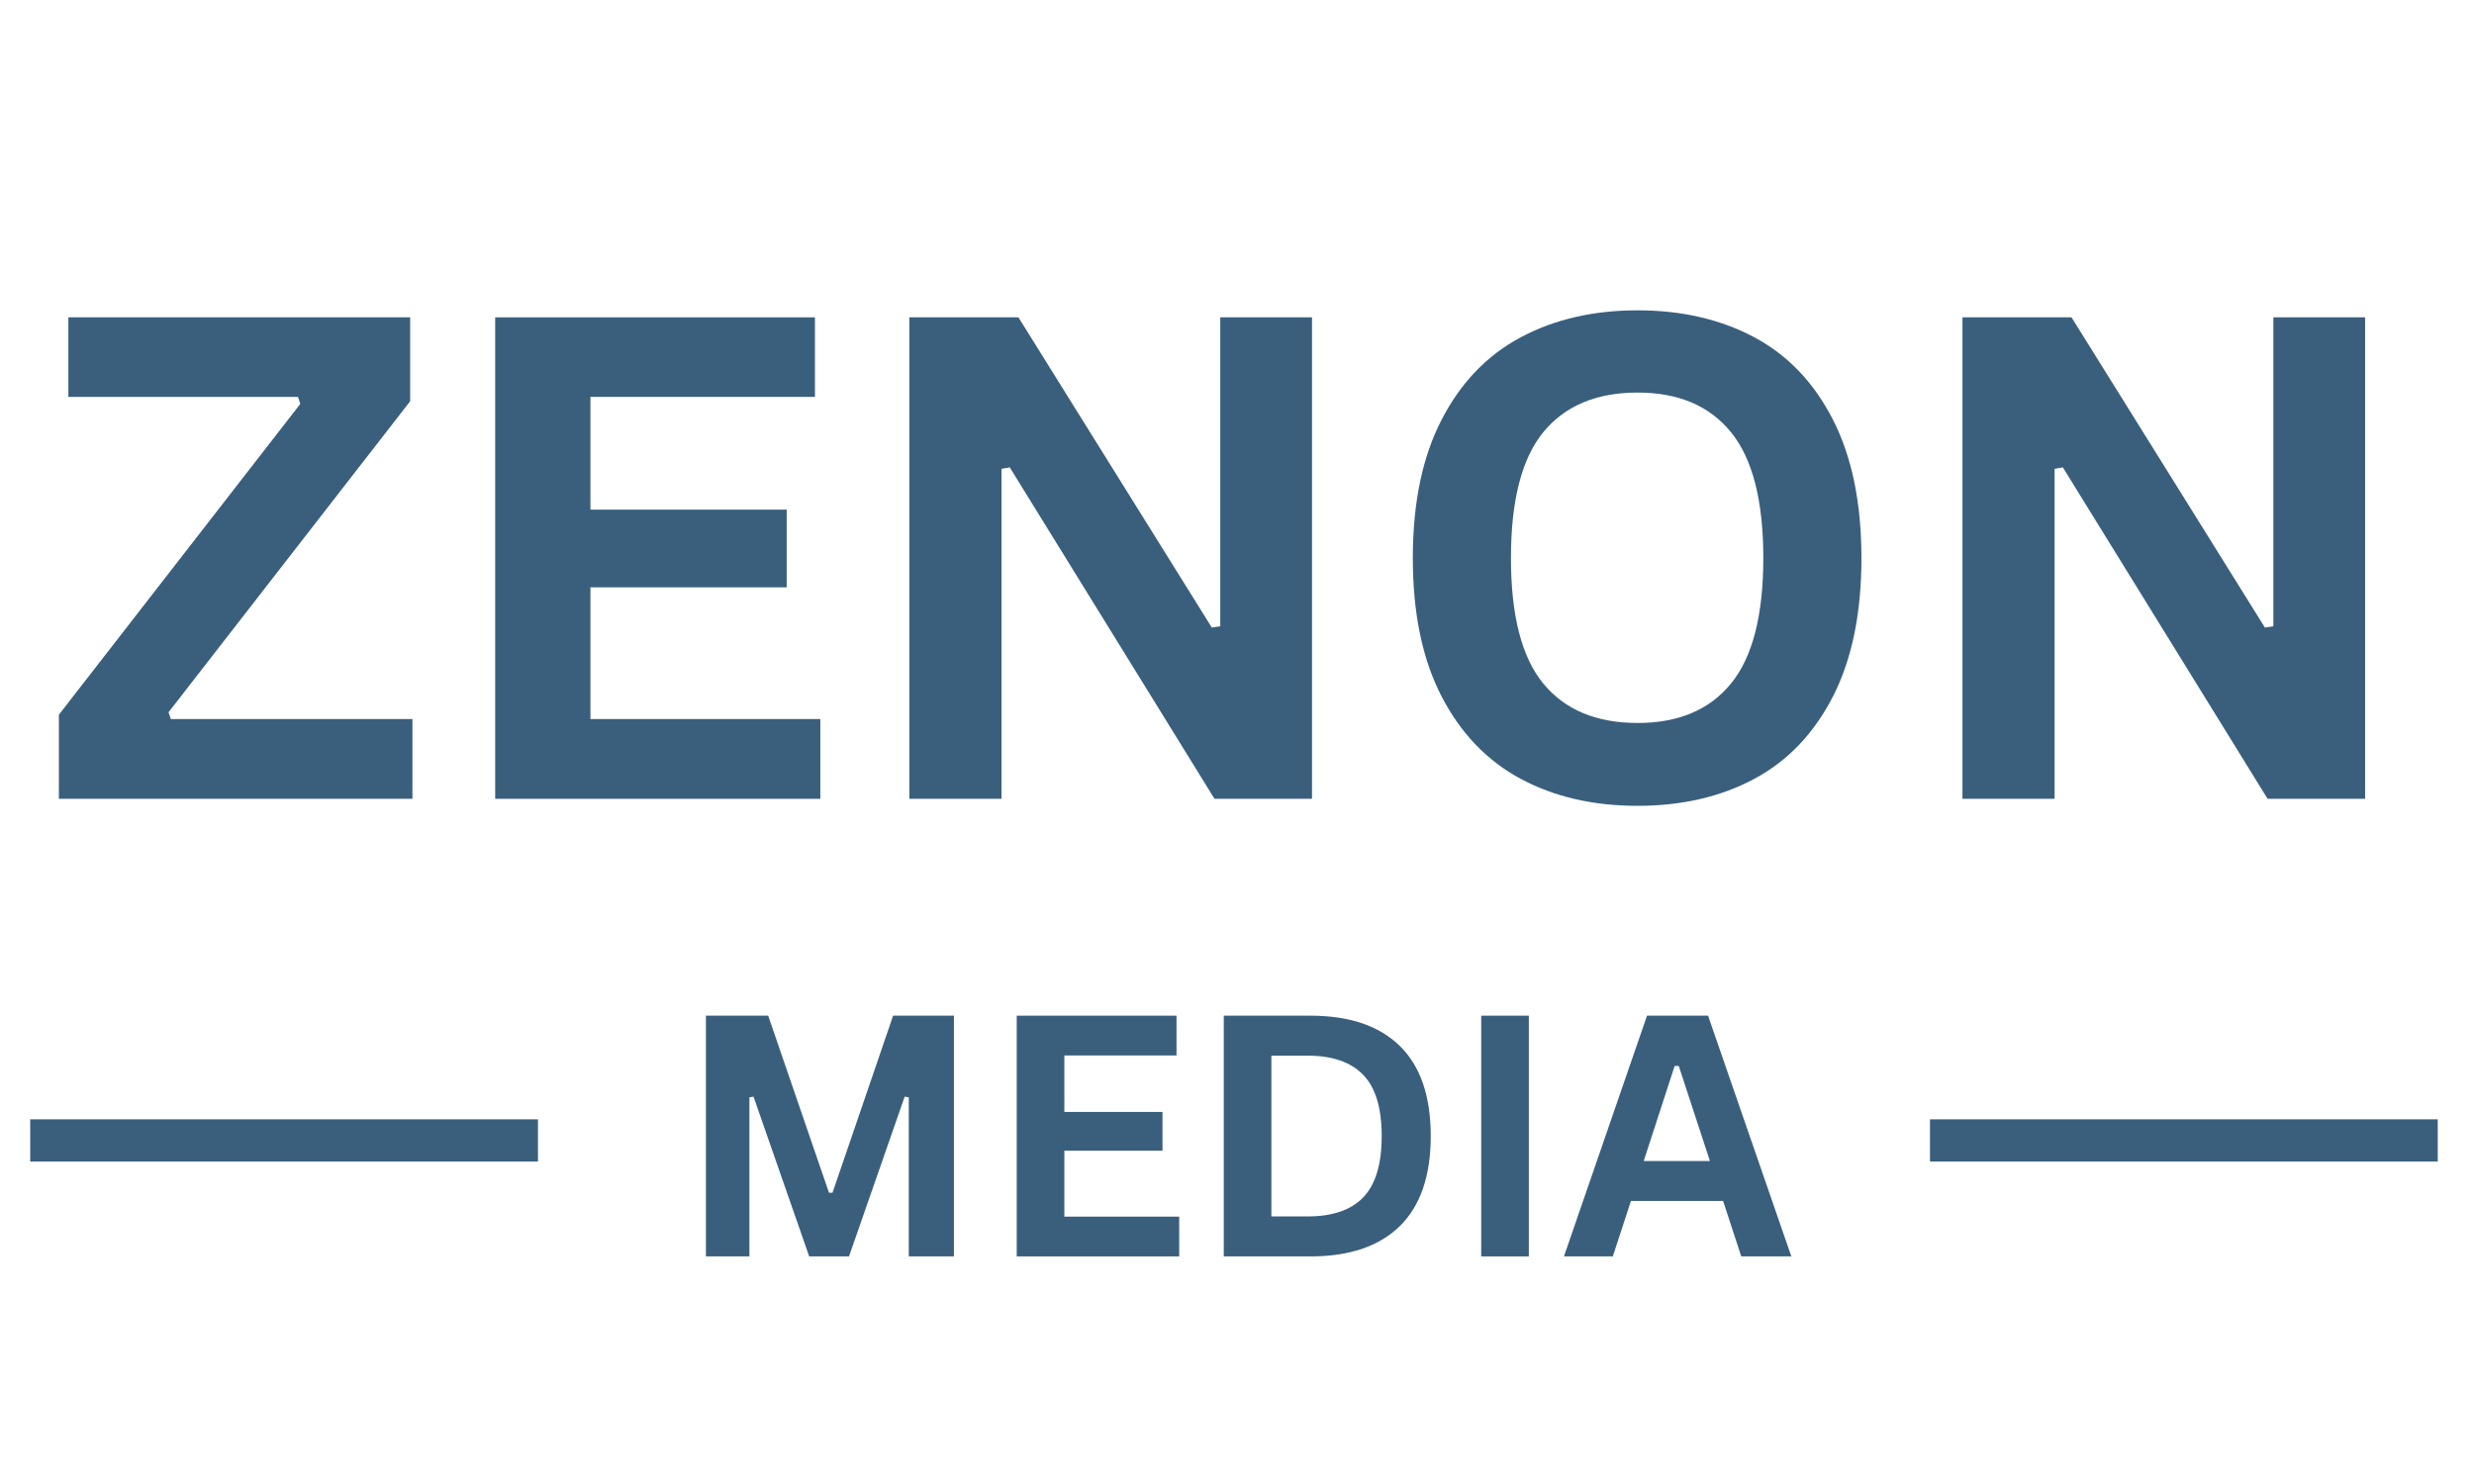 <svg xmlns="http://www.w3.org/2000/svg" xmlns:xlink="http://www.w3.org/1999/xlink" width="250" zoomAndPan="magnify" viewBox="0 0 187.5 112.5" height="150" preserveAspectRatio="xMidYMid meet" version="1.0"><defs><g/><clipPath id="f85f54d324"><path d="M 0.164 84 L 43 84 L 43 89 L 0.164 89 Z M 0.164 84 " clip-rule="nonzero"/></clipPath><clipPath id="dfbf31523f"><path d="M 144 84 L 186.836 84 L 186.836 89 L 144 89 Z M 144 84 " clip-rule="nonzero"/></clipPath></defs><g fill="#3a5f7d" fill-opacity="1"><g transform="translate(2.962, 60.557)"><g><path d="M 28.297 0 L 1.5 0 L 1.5 -6.375 L 19.797 -29.938 L 19.625 -30.469 L 2.219 -30.469 L 2.219 -36.5 L 28.125 -36.5 L 28.125 -30.141 L 9.812 -6.562 L 9.984 -6.047 L 28.297 -6.047 Z M 28.297 0 "/></g></g></g><g fill="#3a5f7d" fill-opacity="1"><g transform="translate(32.779, 60.557)"><g><path d="M 11.969 -16.031 L 11.969 -6.047 L 29.391 -6.047 L 29.391 0 L 4.75 0 L 4.75 -36.5 L 28.984 -36.5 L 28.984 -30.469 L 11.969 -30.469 L 11.969 -21.922 L 26.844 -21.922 L 26.844 -16.031 Z M 11.969 -16.031 "/></g></g></g><g fill="#3a5f7d" fill-opacity="1"><g transform="translate(64.169, 60.557)"><g><path d="M 11.734 0 L 4.75 0 L 4.75 -36.5 L 13.016 -36.5 L 27.672 -12.984 L 28.312 -13.078 L 28.312 -36.5 L 35.266 -36.5 L 35.266 0 L 27.875 0 L 12.359 -25.125 L 11.734 -25.016 Z M 11.734 0 "/></g></g></g><g fill="#3a5f7d" fill-opacity="1"><g transform="translate(104.2, 60.557)"><g><path d="M 19.906 0.531 C 16.551 0.531 13.598 -0.148 11.047 -1.516 C 8.492 -2.891 6.492 -4.977 5.047 -7.781 C 3.598 -10.582 2.875 -14.07 2.875 -18.25 C 2.875 -22.426 3.598 -25.914 5.047 -28.719 C 6.492 -31.531 8.492 -33.617 11.047 -34.984 C 13.598 -36.348 16.551 -37.031 19.906 -37.031 C 23.25 -37.031 26.191 -36.352 28.734 -35 C 31.285 -33.645 33.281 -31.555 34.719 -28.734 C 36.156 -25.922 36.875 -22.426 36.875 -18.25 C 36.875 -14.07 36.156 -10.578 34.719 -7.766 C 33.281 -4.953 31.285 -2.863 28.734 -1.5 C 26.191 -0.145 23.25 0.531 19.906 0.531 Z M 19.906 -5.75 C 23 -5.75 25.359 -6.742 26.984 -8.734 C 28.617 -10.723 29.438 -13.895 29.438 -18.25 C 29.438 -22.613 28.617 -25.797 26.984 -27.797 C 25.359 -29.797 23 -30.797 19.906 -30.797 C 16.789 -30.797 14.41 -29.797 12.766 -27.797 C 11.129 -25.797 10.312 -22.613 10.312 -18.25 C 10.312 -13.895 11.129 -10.723 12.766 -8.734 C 14.41 -6.742 16.789 -5.75 19.906 -5.75 Z M 19.906 -5.75 "/></g></g></g><g fill="#3a5f7d" fill-opacity="1"><g transform="translate(143.981, 60.557)"><g><path d="M 11.734 0 L 4.75 0 L 4.75 -36.5 L 13.016 -36.5 L 27.672 -12.984 L 28.312 -13.078 L 28.312 -36.5 L 35.266 -36.5 L 35.266 0 L 27.875 0 L 12.359 -25.125 L 11.734 -25.016 Z M 11.734 0 "/></g></g></g><g fill="#3a5f7d" fill-opacity="1"><g transform="translate(51.125, 95.247)"><g><path d="M 5.672 0 L 2.375 0 L 2.375 -18.25 L 7.094 -18.25 L 11.703 -4.828 L 11.969 -4.828 L 16.562 -18.25 L 21.172 -18.25 L 21.172 0 L 17.75 0 L 17.75 -12.062 L 17.438 -12.109 L 13.219 0 L 10.203 0 L 5.984 -12.109 L 5.672 -12.062 Z M 5.672 0 "/></g></g></g><g fill="#3a5f7d" fill-opacity="1"><g transform="translate(74.681, 95.247)"><g><path d="M 5.984 -8.016 L 5.984 -3.016 L 14.688 -3.016 L 14.688 0 L 2.375 0 L 2.375 -18.25 L 14.484 -18.25 L 14.484 -15.234 L 5.984 -15.234 L 5.984 -10.953 L 13.422 -10.953 L 13.422 -8.016 Z M 5.984 -8.016 "/></g></g></g><g fill="#3a5f7d" fill-opacity="1"><g transform="translate(90.372, 95.247)"><g><path d="M 8.938 -18.25 C 11.895 -18.25 14.156 -17.484 15.719 -15.953 C 17.281 -14.422 18.062 -12.145 18.062 -9.125 C 18.062 -6.113 17.281 -3.836 15.719 -2.297 C 14.156 -0.766 11.895 0 8.938 0 L 2.375 0 L 2.375 -18.25 Z M 8.719 -3.031 C 10.602 -3.031 12.008 -3.508 12.938 -4.469 C 13.875 -5.438 14.344 -6.988 14.344 -9.125 C 14.344 -11.258 13.875 -12.805 12.938 -13.766 C 12.008 -14.734 10.602 -15.219 8.719 -15.219 L 5.984 -15.219 L 5.984 -3.031 Z M 8.719 -3.031 "/></g></g></g><g fill="#3a5f7d" fill-opacity="1"><g transform="translate(109.883, 95.247)"><g><path d="M 5.984 0 L 2.375 0 L 2.375 -18.25 L 5.984 -18.25 Z M 5.984 0 "/></g></g></g><g fill="#3a5f7d" fill-opacity="1"><g transform="translate(118.247, 95.247)"><g><path d="M 17.516 0 L 13.719 0 L 12.344 -4.203 L 5.359 -4.203 L 3.984 0 L 0.281 0 L 6.578 -18.25 L 11.203 -18.25 Z M 8.672 -14.438 L 6.328 -7.234 L 11.344 -7.234 L 8.984 -14.438 Z M 8.672 -14.438 "/></g></g></g><g clip-path="url(#f85f54d324)"><path stroke-linecap="butt" transform="matrix(0.457, 0, 0, 0.457, 2.29, 84.857)" fill="none" stroke-linejoin="miter" d="M -0.002 3.496 L 84.206 3.496 " stroke="#3a5f7d" stroke-width="7" stroke-opacity="1" stroke-miterlimit="4"/></g><g clip-path="url(#dfbf31523f)"><path stroke-linecap="butt" transform="matrix(0.457, 0, 0, 0.457, 146.271, 84.857)" fill="none" stroke-linejoin="miter" d="M -0.004 3.496 L 84.204 3.496 " stroke="#3a5f7d" stroke-width="7" stroke-opacity="1" stroke-miterlimit="4"/></g></svg>